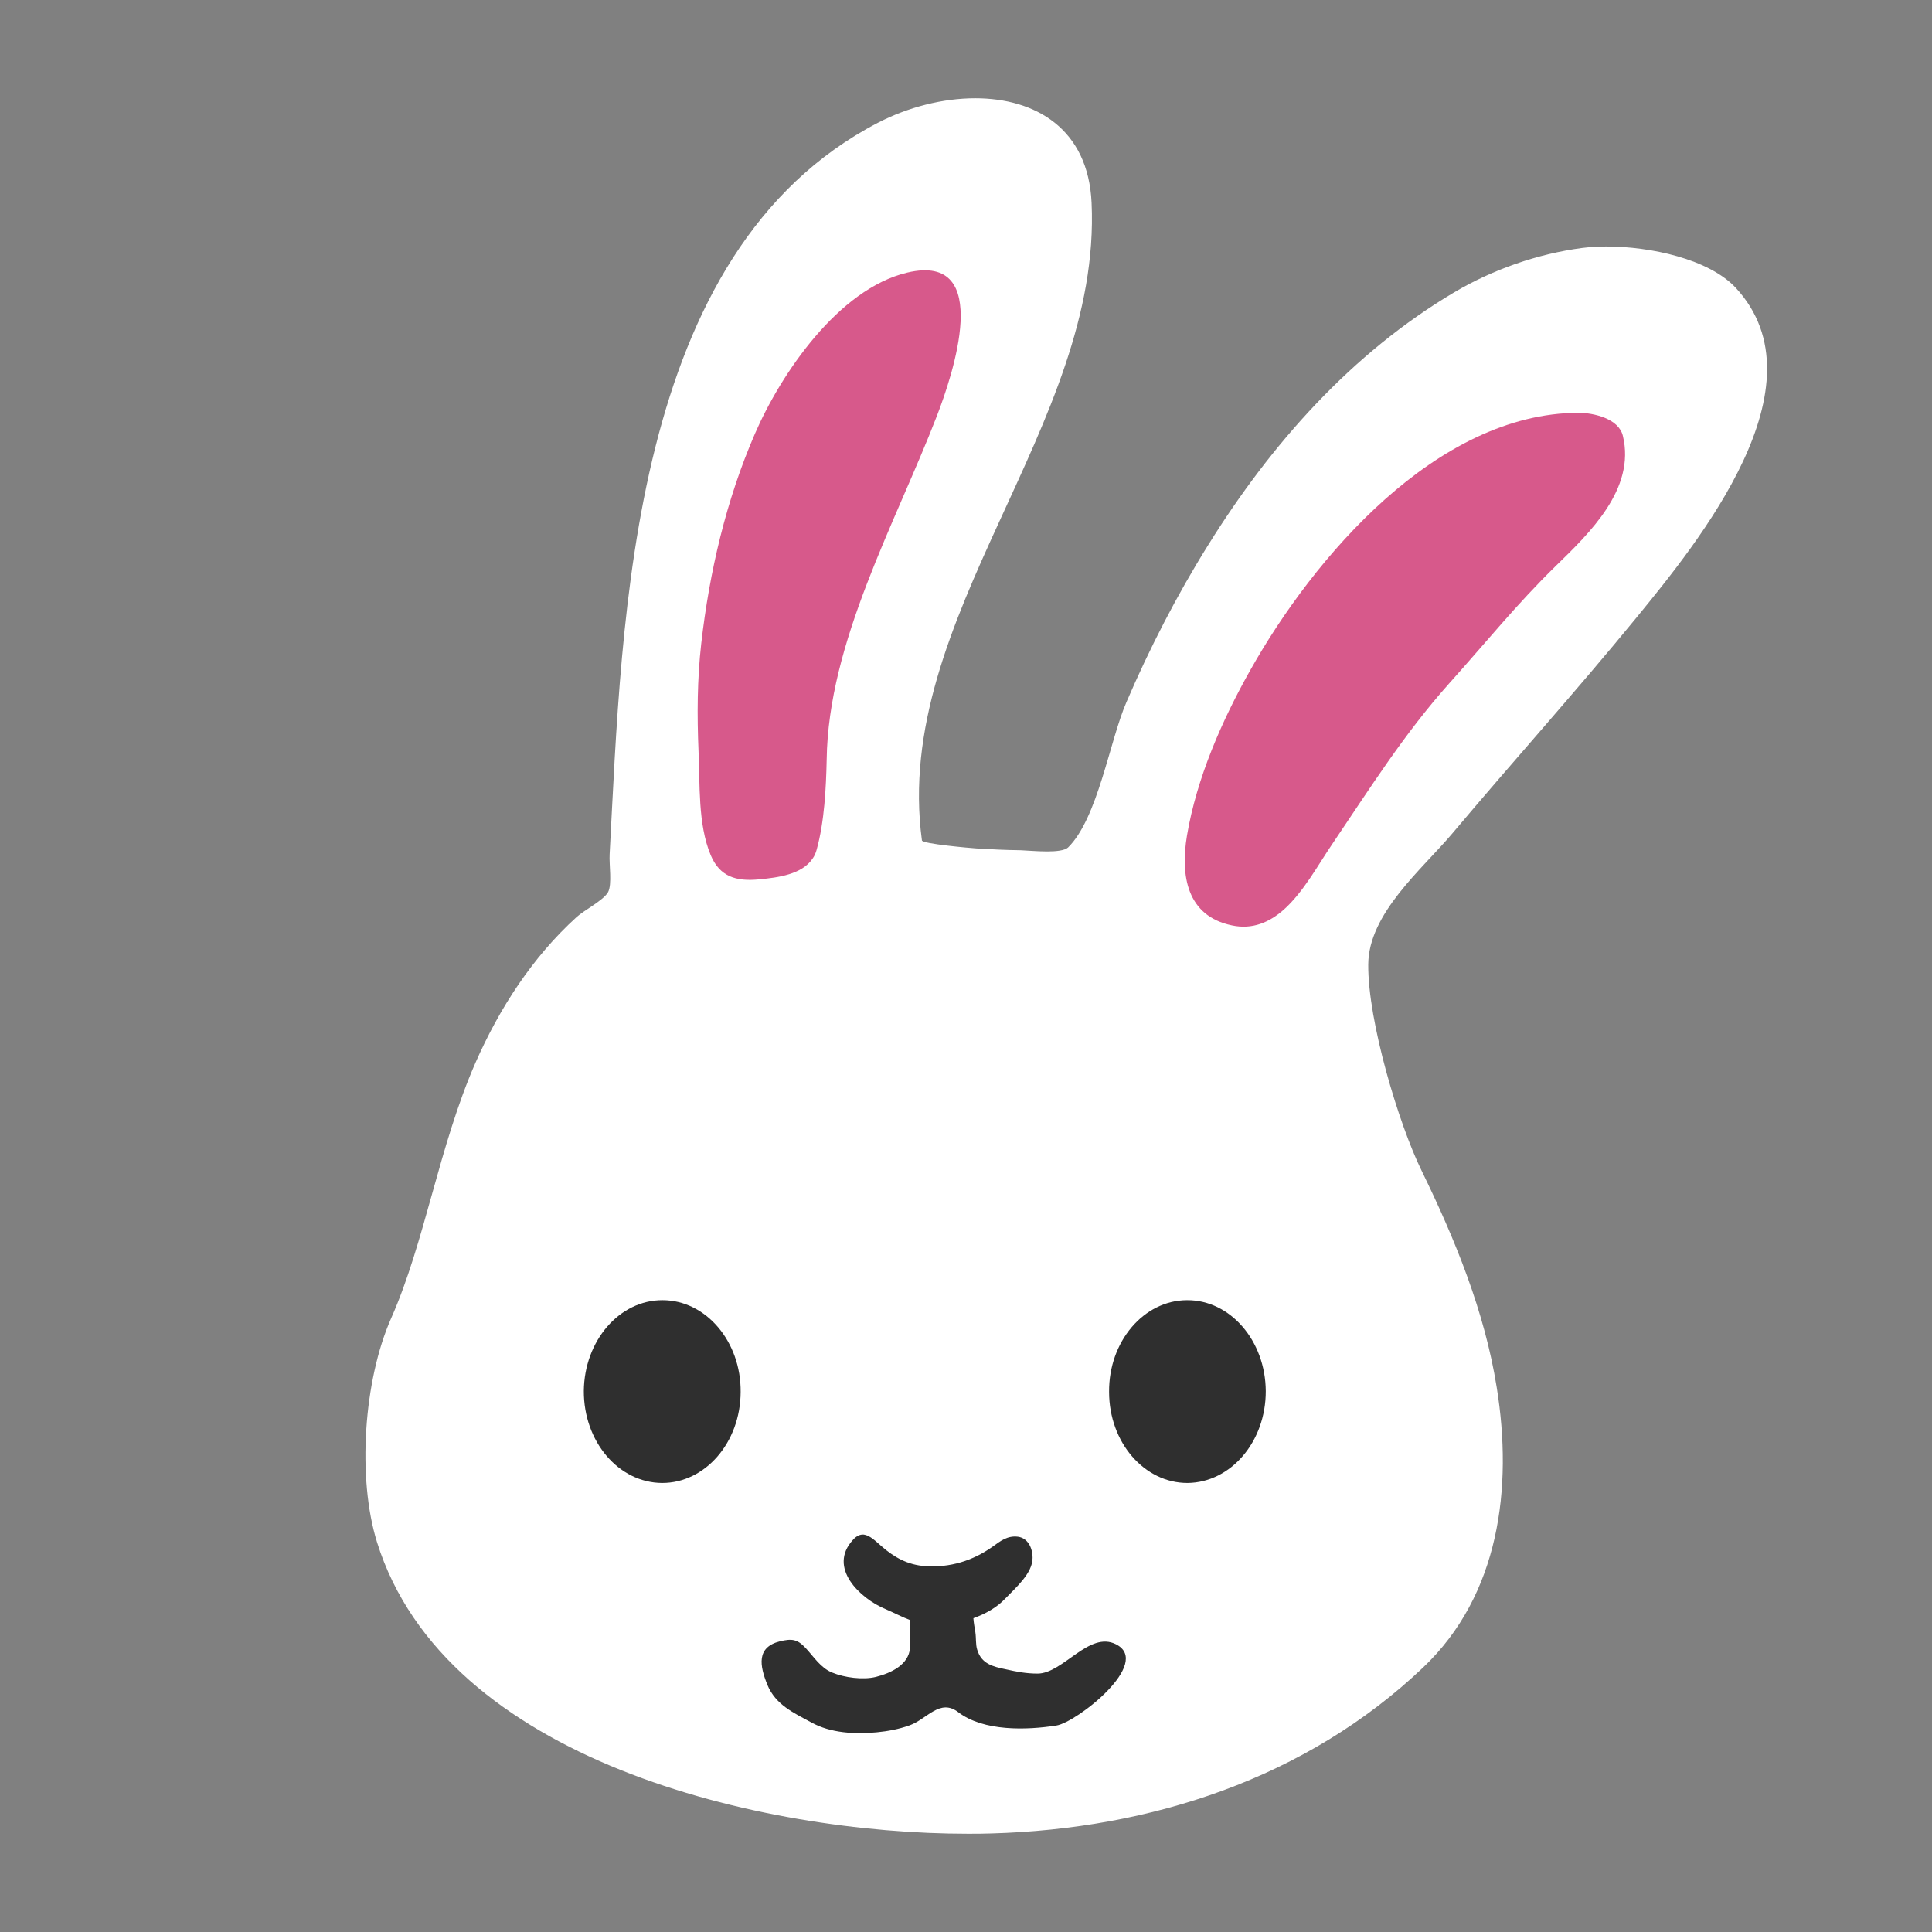 <?xml version="1.0" encoding="UTF-8" standalone="no"?>
<!-- Generator: Adobe Illustrator 16.0.0, SVG Export Plug-In . SVG Version: 6.00 Build 0)  -->

<svg
   xmlns:dc="http://purl.org/dc/elements/1.1/"
   xmlns:cc="http://creativecommons.org/ns#"
   xmlns:rdf="http://www.w3.org/1999/02/22-rdf-syntax-ns#"
   xmlns:svg="http://www.w3.org/2000/svg"
   xmlns="http://www.w3.org/2000/svg"
   xmlns:sodipodi="http://sodipodi.sourceforge.net/DTD/sodipodi-0.dtd"
   xmlns:inkscape="http://www.inkscape.org/namespaces/inkscape"
   version="1.1"
   id="レイヤー_1"
   x="0px"
   y="0px"
   width="128px"
   height="128px"
   viewBox="0 0 128 128"
   enable-background="new 0 0 128 128"
   xml:space="preserve"
   inkscape:version="0.91 r13725"
   sodipodi:docname="bunny.svg"><rect x="0" y="0" width="128" height="128" fill="#808080" stroke="none"/><defs
     id="defs23" /><sodipodi:namedview
     pagecolor="#ffffff"
     bordercolor="#666666"
     borderopacity="1"
     objecttolerance="10"
     gridtolerance="10"
     guidetolerance="10"
     inkscape:pageopacity="0"
     inkscape:pageshadow="2"
     inkscape:window-width="1364"
     inkscape:window-height="747"
     id="namedview21"
     showgrid="false"
     inkscape:zoom="1.84375"
     inkscape:cx="-23.322034"
     inkscape:cy="64"
     inkscape:window-x="0"
     inkscape:window-y="19"
     inkscape:window-maximized="0"
     inkscape:current-layer="g3" /><g
     id="g3"><g
       id="g5" /><path
       fill="#FFFFFF"
       d="M90.65,63.9c-0.03,3.77,2.03,10.59,3.53,13.65c2.22,4.55,4.18,9.34,4.98,14.36   c1.08,6.67,0.18,13.77-4.88,18.57c-7.75,7.36-18.05,10.69-28.59,10.99c-0.51,0.02-1.03,0.02-1.57,0.02   c-13.63,0-34.61-4.81-39.14-19.31c-1.33-4.27-0.88-10.73,0.93-14.83c2.25-5.08,3.17-11.42,5.6-16.96c1.59-3.61,3.77-6.98,6.7-9.64   c0.48-0.44,1.79-1.11,2.08-1.65c0.27-0.53,0.06-1.8,0.1-2.5c0.85-15.89,1.31-39.91,17.78-48.47c1.99-1.03,4.29-1.62,6.44-1.62   c3.98,0,7.49,2.01,7.71,6.93C73,28.23,59.08,40.88,61.08,55.68c0.03,0.23,3.26,0.51,3.6,0.53c0.98,0.06,1.96,0.11,2.94,0.12   c0.33,0.01,1.07,0.08,1.75,0.08c0.61,0,1.17-0.06,1.39-0.26c1.97-1.93,2.76-7.07,3.86-9.61c1.55-3.61,3.36-7.13,5.45-10.47   c4.14-6.65,9.48-12.67,16.27-16.7c2.55-1.51,5.52-2.55,8.47-2.94c0.48-0.06,1.02-0.1,1.61-0.1c2.91,0,6.79,0.82,8.58,2.74   c5.99,6.48-2.5,16.86-6.59,21.86c-3.97,4.85-8.17,9.51-12.2,14.3C94.2,57.61,90.67,60.52,90.65,63.9z"
       id="path9" /><path
       fill="#2F2F2F"
       d="M43.91,86.14c-2.87-0.02-5.2,2.69-5.23,6.02c-0.01,3.35,2.3,6.07,5.18,6.09c2.85,0.01,5.2-2.67,5.21-6.03   C49.1,88.89,46.78,86.15,43.91,86.14z"
       id="path11" /><path
       fill="#2F2F2F"
       d="M78.64,86.14c-2.87,0.01-5.19,2.75-5.16,6.08c0,3.36,2.35,6.04,5.2,6.03c2.87-0.03,5.19-2.74,5.18-6.09   C83.84,88.83,81.51,86.12,78.64,86.14z"
       id="path13" /><path
       fill="#2F2F2F"
       d="M73.94,108.94c-1.78-0.91-3.51,1.94-5.2,1.94c-0.74,0-1.37-0.12-2.08-0.28c-0.88-0.18-1.64-0.36-1.92-1.31   c-0.11-0.36-0.06-0.76-0.12-1.15c-0.05-0.31-0.11-0.62-0.13-0.93c0.8-0.29,1.55-0.7,2.13-1.32c0.65-0.68,1.8-1.66,1.79-2.68   c0-0.68-0.33-1.32-0.98-1.4c-0.69-0.08-1.14,0.28-1.68,0.67c-1.32,0.93-2.81,1.39-4.45,1.28c-1.16-0.08-2.06-0.58-2.91-1.33   c-0.38-0.33-0.76-0.71-1.16-0.76c-0.23-0.02-0.47,0.07-0.72,0.35c-1.69,1.84,0.47,3.88,2.14,4.58c0.59,0.25,1.1,0.53,1.66,0.74   c0,0.85-0.01,1.7-0.02,1.85c-0.09,1.1-1.24,1.65-2.26,1.91c-0.86,0.21-2.08,0.05-2.9-0.29c-0.75-0.3-1.22-1.05-1.75-1.62   c-0.55-0.59-0.91-0.64-1.7-0.45c-1.58,0.39-1.35,1.62-0.84,2.88c0.54,1.32,1.72,1.85,2.92,2.5c1.28,0.71,2.9,0.78,4.32,0.65   c0.74-0.07,1.48-0.21,2.18-0.46c1.16-0.41,2.01-1.81,3.23-0.87c1.68,1.28,4.53,1.19,6.5,0.88   C71.34,114.11,76.36,110.17,73.94,108.94z"
       id="path15" /><path
       fill="#D7598B"
       d="M104.57,27.35c-9.4,0.03-17.55,9.6-21.73,17.04c-1.89,3.35-3.56,7.17-4.2,10.97   c-0.44,2.64-0.02,5.33,2.98,5.95c1.37,0.29,2.48-0.21,3.42-1.03c1.32-1.17,2.31-3.02,3.2-4.32c2.5-3.7,4.77-7.32,7.77-10.68   c2.37-2.64,4.5-5.28,7.05-7.77c2.26-2.2,5.31-5.12,4.46-8.63C107.25,27.73,105.58,27.35,104.57,27.35z"
       id="path17" /><path
       fill="#D7598B"
       d="M54.11,56.28c0.51-1.84,0.62-4.1,0.66-5.95c0.1-7.78,4.56-15.67,7.3-22.77c1.01-2.61,3.83-10.87-1.96-9.5   c-4.56,1.08-8.38,6.71-10.1,10.69c-1.9,4.38-3.01,9.14-3.55,13.88c-0.27,2.37-0.28,4.76-0.18,7.15c0.1,2.18-0.05,4.82,0.8,6.86   c0.6,1.45,1.7,1.77,3.22,1.62c1.24-0.12,2.83-0.32,3.54-1.38C53.97,56.7,54.05,56.5,54.11,56.28z"
       id="path19" /></g></svg>